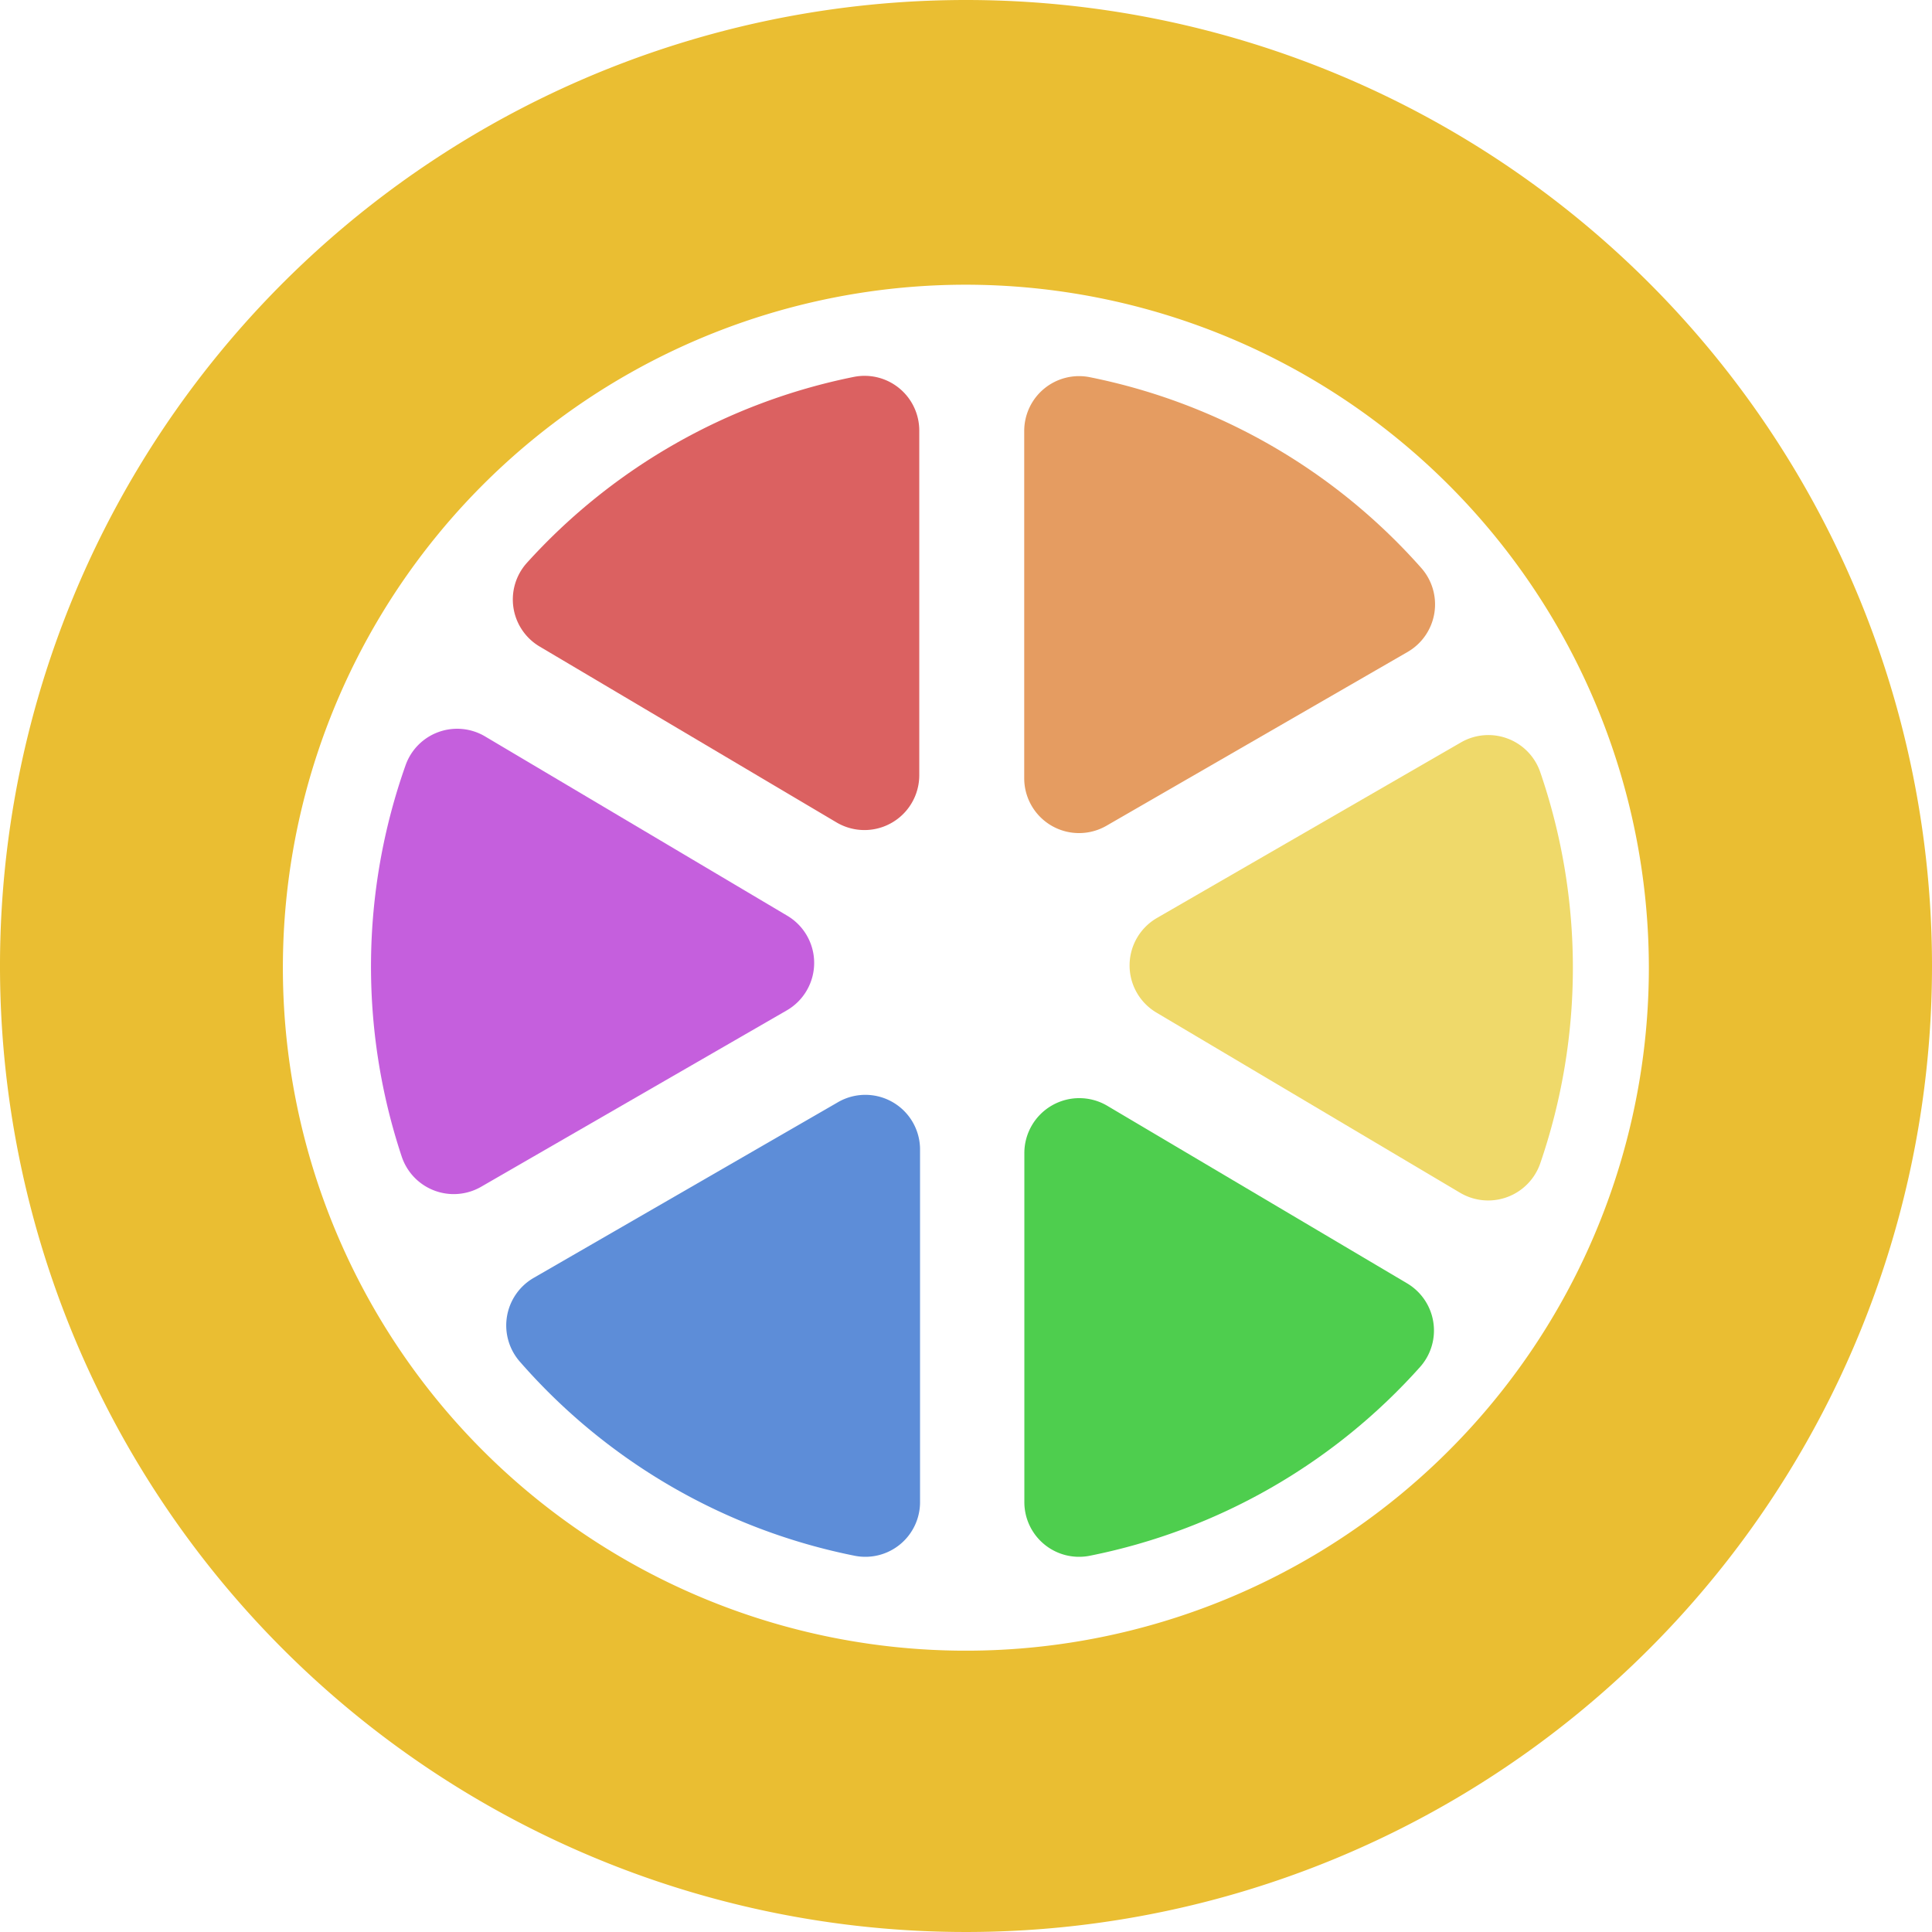 <svg xmlns="http://www.w3.org/2000/svg" viewBox="0 0 148 148"><defs><style>.cls-1{fill:#db6161;}.cls-2{fill:#e59c61;}.cls-3{fill:#efd96a;}.cls-4{fill:#c55fdd;}.cls-5{fill:#4ece4e;}.cls-6{fill:#5d8dd8;}.cls-7{fill:#eabe32;}</style></defs><title>Asset 12</title><g id="Layer_2" data-name="Layer 2"><g id="Layer_1-2" data-name="Layer 1"><path class="cls-1" d="M70.42,59.42V33a4.19,4.19,0,0,0-5-4.13A46,46,0,0,0,40.36,43.12a4.19,4.19,0,0,0,1,6.42L64.08,63A4.2,4.2,0,0,0,70.42,59.42Z"/><path class="cls-2" d="M84.77,63.25l23.08-13.32a4.21,4.21,0,0,0,1-6.45A46,46,0,0,0,83.46,28.89a4.2,4.2,0,0,0-5,4.13v26.6A4.2,4.2,0,0,0,84.77,63.25Z"/><path class="cls-3" d="M88.59,77.57l23.24,13.79A4.22,4.22,0,0,0,118,89.09,46.16,46.16,0,0,0,118,59.18a4.2,4.2,0,0,0-6.08-2.31L88.63,70.32A4.2,4.2,0,0,0,88.59,77.57Z"/><path class="cls-4" d="M60.31,70.15,37.17,56.42a4.19,4.19,0,0,0-6.09,2.17,46.21,46.21,0,0,0-.31,30,4.2,4.2,0,0,0,6.09,2.32L60.27,77.4A4.2,4.2,0,0,0,60.31,70.15Z"/><path class="cls-5" d="M78.47,88.3v26.75a4.19,4.19,0,0,0,5,4.13,46,46,0,0,0,25.32-14.47,4.2,4.2,0,0,0-1-6.4l-23-13.62A4.21,4.21,0,0,0,78.47,88.3Z"/><path class="cls-6" d="M64.13,84.47,40.85,97.91a4.21,4.21,0,0,0-1,6.43,46,46,0,0,0,25.63,14.84,4.19,4.19,0,0,0,5-4.13V88.11A4.19,4.19,0,0,0,64.13,84.47Z"/><path class="cls-7" d="M74,0a74,74,0,1,0,74,74A74,74,0,0,0,74,0Zm52.31,74.13A52.32,52.32,0,1,1,74,21.81,52.36,52.36,0,0,1,126.31,74.13Z"/></g></g></svg>